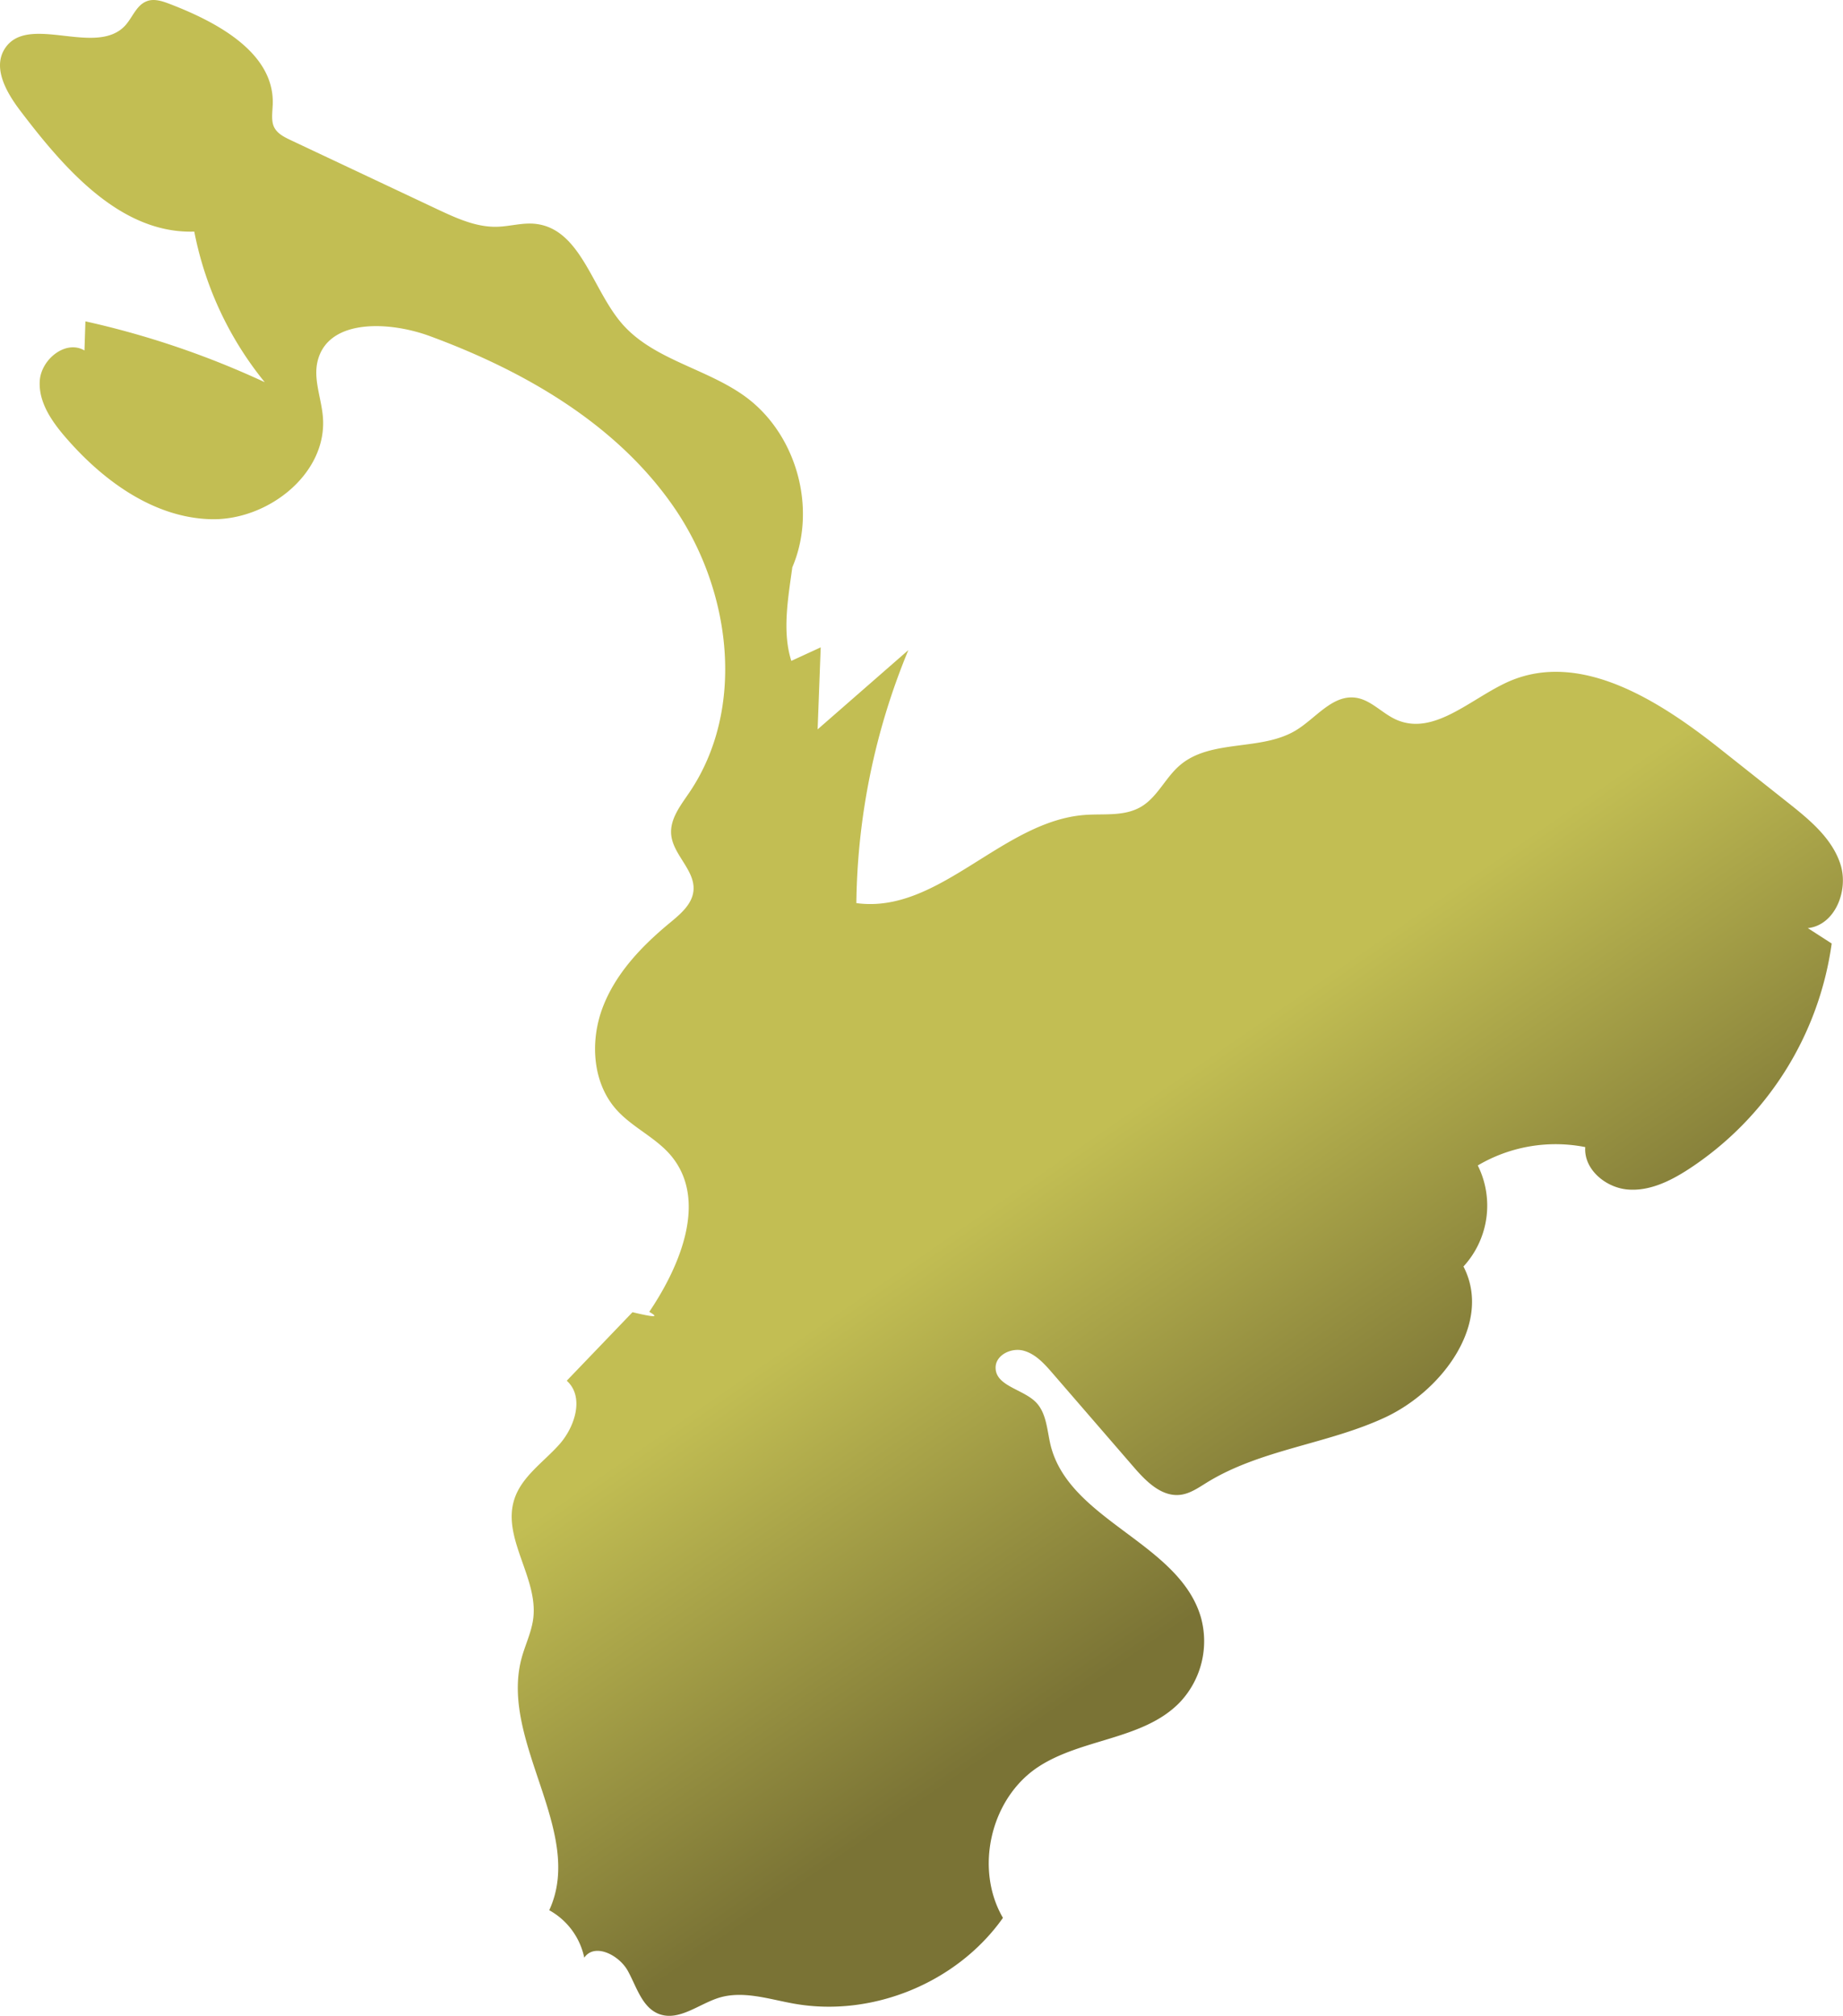 <svg xmlns="http://www.w3.org/2000/svg" xmlns:xlink="http://www.w3.org/1999/xlink" viewBox="0 0 501.9 548.8"><defs><style>.cls-1{fill:url(#linear-gradient);}</style><linearGradient id="linear-gradient" x1="354.7" y1="419.52" x2="284.75" y2="317.83" gradientUnits="userSpaceOnUse"><stop offset="0" stop-color="#7a7335"/><stop offset="1" stop-color="#c2be53"/></linearGradient></defs><g id="Layer_2" data-name="Layer 2"><g id="Plant"><path class="cls-1" d="M172.25,357.26l-17.91,18.66c4.85,4.33,2.28,12.55-2.06,17.39s-10.26,8.74-12.23,14.94c-3.36,10.55,6.5,21.3,5.18,32.29-.45,3.78-2.2,7.26-3.19,10.93-6.1,22.72,17.41,47.27,7.53,68.61A19.25,19.25,0,0,1,159.11,533c2.81-4.1,9.47-.75,11.87,3.6s3.88,10,8.53,11.75c5.42,2,10.79-2.74,16.32-4.45,6.58-2,13.58.4,20.36,1.61,21.32,3.82,44.44-5.67,56.94-23.35-7.76-13.31-3.42-32.3,9.34-40.92,11.9-8,28.83-7.45,38.82-17.75A24.23,24.23,0,0,0,327,440.21C321,420,291.23,414,286.12,393.53c-1-4.13-1.09-8.89-4.13-11.87-3.59-3.51-10.93-4.35-10.86-9.37.05-3.39,4.26-5.42,7.54-4.57s5.7,3.54,7.92,6.1l22.21,25.67c3.34,3.87,7.56,8.09,12.64,7.49,2.65-.32,4.93-1.93,7.2-3.33,14.7-9.07,32.89-10.44,48.55-17.74s29.3-25.75,21.35-41.09a24.49,24.49,0,0,0,3.9-27.51,41.67,41.67,0,0,1,29.27-5c-.45,6,5.48,11,11.48,11.54S455,321.5,460,318.23a87.79,87.79,0,0,0,38.82-61.35l-6.5-4.19c7.4-.78,11.16-10.24,8.9-17.33s-8.38-12.13-14.21-16.75l-18-14.26C452.26,191,430.66,177,411,185.5,400.72,190,390.67,200.43,380.38,196c-4-1.72-7.05-5.55-11.35-6.06-6.21-.74-10.66,5.55-16,8.83-9.52,5.87-23.23,2.31-31.72,9.59-4,3.41-6.16,8.79-10.72,11.38s-10,1.75-15.19,2.14c-22.55,1.71-39.77,27.07-62.19,24A185.19,185.19,0,0,1,247.37,177l-24.71,21.58.84-22.33-8,3.68c-2.53-7.89-.89-17,.27-25.47,6.83-16,1.17-36.37-12.93-46.57-10.67-7.71-25.22-10-33.71-20.07-7.95-9.43-11.12-25.58-23.38-26.88-3.47-.37-6.93.72-10.42.8-5.66.14-11-2.32-16.15-4.73l-40-18.85c-1.74-.82-3.6-1.75-4.49-3.46s-.51-4.07-.42-6.15c.6-14-14.83-22.39-27.88-27.41C44.33.34,42-.46,40,.32,37.13,1.39,36.1,4.78,34.05,7,26,15.63,7.28,3.36,1.18,13.45-2,18.73,1.86,25.34,5.6,30.25,17.69,46.16,32.94,63.67,52.91,63.06a92.9,92.9,0,0,0,19.19,41A238.36,238.36,0,0,0,23.26,87.49L23,95.42c-5.05-3-11.79,2.38-12.17,8.25s3.33,11.16,7.19,15.59C28.21,131,42,141,57.51,141.36s31.79-12.48,30.41-28c-.45-5.13-2.69-10.28-1.37-15.26,3-11.4,19.48-10.66,30.54-6.58,25.83,9.52,50.93,24,66.52,46.69s19.55,54.83,4.09,77.6c-2.37,3.5-5.28,7.17-4.92,11.38.48,5.56,6.6,9.76,6.07,15.32-.36,3.72-3.59,6.4-6.47,8.78-7.62,6.29-14.7,13.71-18.22,22.93s-2.86,20.54,3.71,27.9c4.41,4.93,10.92,7.65,15.08,12.78,9.71,12,2.35,29.66-6.13,42.26C178.49,358.17,180.16,359.16,172.25,357.26Z"/></g></g></svg>